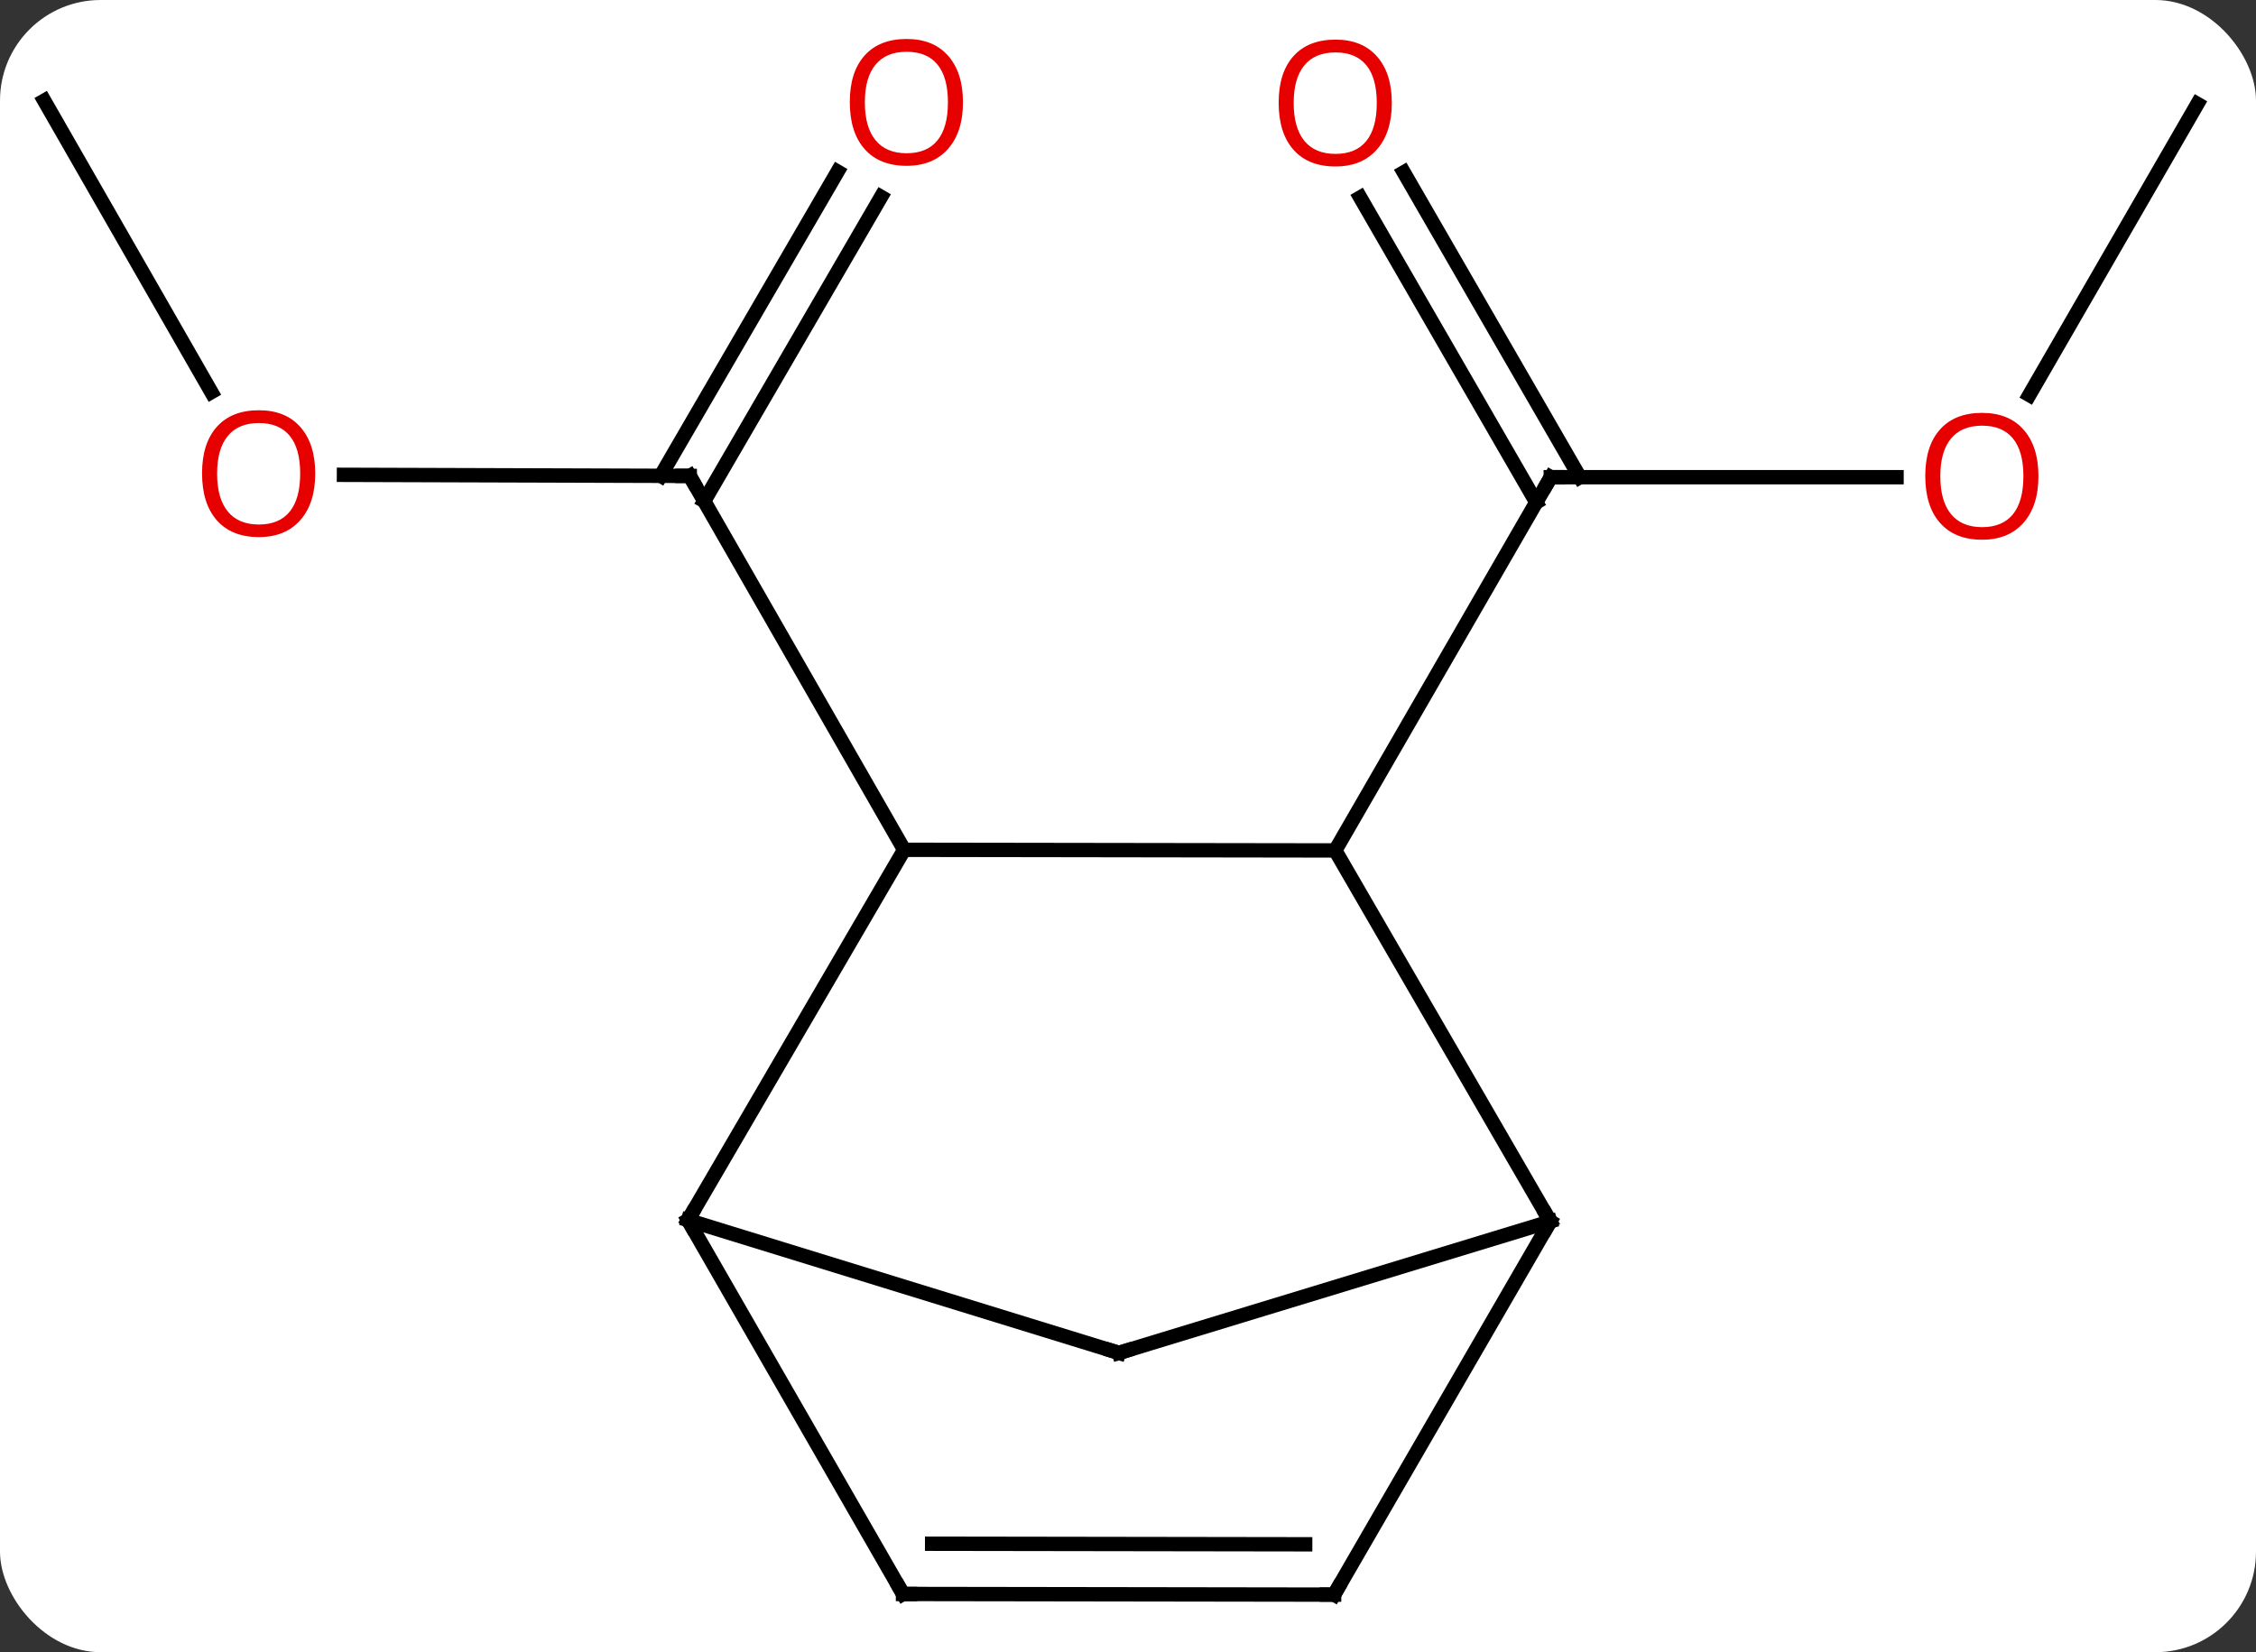 <svg width="157" viewBox="0 0 157 115" style="fill-opacity:1; color-rendering:auto; color-interpolation:auto; text-rendering:auto; stroke:black; stroke-linecap:square; stroke-miterlimit:10; shape-rendering:auto; stroke-opacity:1; fill:black; stroke-dasharray:none; font-weight:normal; stroke-width:1; font-family:'Open Sans'; font-style:normal; stroke-linejoin:miter; font-size:12; stroke-dashoffset:0; image-rendering:auto;" height="115" class="cas-substance-image" xmlns:xlink="http://www.w3.org/1999/xlink" xmlns="http://www.w3.org/2000/svg"><rect x="0" y="0" width="157" height="115" fill="#333333" stroke="none"/><svg class="cas-substance-single-component"><rect y="0" x="0" width="157" stroke="none" ry="7" rx="7" height="115" fill="white" class="cas-substance-group"/><svg y="0" x="0" width="157" viewBox="0 0 157 115" style="fill:black;" height="115" class="cas-substance-single-component-image"><svg><g><g transform="translate(78,59)" style="text-rendering:geometricPrecision; color-rendering:optimizeQuality; color-interpolation:linearRGB; stroke-linecap:butt; image-rendering:optimizeQuality;"><line y2="-25.785" y1="-25.785" x2="53.984" x1="29.922" style="fill:none;"/><line y2="-47.004" y1="-25.785" x2="19.691" x1="31.943" style="fill:none;"/><line y2="-45.254" y1="-24.035" x2="16.66" x1="28.912" style="fill:none;"/><line y2="0.195" y1="-25.785" x2="14.922" x1="29.922" style="fill:none;"/><line y2="-51.765" y1="-31.507" x2="74.922" x1="63.225" style="fill:none;"/><line y2="-25.95" y1="-25.875" x2="-54.062" x1="-30" style="fill:none;"/><line y2="-45.296" y1="-24.122" x2="-16.685" x1="-28.995" style="fill:none;"/><line y2="-47.055" y1="-25.881" x2="-19.71" x1="-32.021" style="fill:none;"/><line y2="0.15" y1="-25.875" x2="-15.078" x1="-30" style="fill:none;"/><line y2="-51.993" y1="-31.709" x2="-74.922" x1="-63.292" style="fill:none;"/><line y2="0.15" y1="0.195" x2="-15.078" x1="14.922" style="fill:none;"/><line y2="26.019" y1="0.195" x2="29.883" x1="14.922" style="fill:none;"/><line y2="25.926" y1="0.15" x2="-30.117" x1="-15.078" style="fill:none;"/><line y2="35.169" y1="26.019" x2="-0.132" x1="29.883" style="fill:none;"/><line y2="51.993" y1="26.019" x2="14.844" x1="29.883" style="fill:none;"/><line y2="35.169" y1="25.926" x2="-0.132" x1="-30.117" style="fill:none;"/><line y2="51.948" y1="25.926" x2="-15.156" x1="-30.117" style="fill:none;"/><line y2="51.948" y1="51.993" x2="-15.156" x1="14.844" style="fill:none;"/><line y2="48.451" y1="48.49" x2="-13.13" x1="12.829" style="fill:none;"/><path style="fill:none; stroke-miterlimit:5;" d="M30.422 -25.785 L29.922 -25.785 L29.672 -25.352"/></g><g transform="translate(78,59)" style="stroke-linecap:butt; fill:rgb(230,0,0); text-rendering:geometricPrecision; color-rendering:optimizeQuality; image-rendering:optimizeQuality; font-family:'Open Sans'; stroke:rgb(230,0,0); color-interpolation:linearRGB; stroke-miterlimit:5;"><path style="stroke:none;" d="M63.859 -25.855 Q63.859 -23.793 62.82 -22.613 Q61.781 -21.433 59.938 -21.433 Q58.047 -21.433 57.016 -22.598 Q55.984 -23.762 55.984 -25.871 Q55.984 -27.965 57.016 -29.113 Q58.047 -30.262 59.938 -30.262 Q61.797 -30.262 62.828 -29.09 Q63.859 -27.918 63.859 -25.855 ZM57.031 -25.855 Q57.031 -24.121 57.774 -23.215 Q58.516 -22.308 59.938 -22.308 Q61.359 -22.308 62.086 -23.207 Q62.813 -24.105 62.813 -25.855 Q62.813 -27.59 62.086 -28.48 Q61.359 -29.371 59.938 -29.371 Q58.516 -29.371 57.774 -28.473 Q57.031 -27.574 57.031 -25.855 Z"/><path style="stroke:none;" d="M18.86 -51.835 Q18.86 -49.773 17.82 -48.593 Q16.781 -47.413 14.938 -47.413 Q13.047 -47.413 12.016 -48.578 Q10.985 -49.742 10.985 -51.851 Q10.985 -53.945 12.016 -55.093 Q13.047 -56.242 14.938 -56.242 Q16.797 -56.242 17.828 -55.07 Q18.86 -53.898 18.86 -51.835 ZM12.031 -51.835 Q12.031 -50.101 12.774 -49.195 Q13.516 -48.288 14.938 -48.288 Q16.36 -48.288 17.086 -49.187 Q17.813 -50.085 17.813 -51.835 Q17.813 -53.57 17.086 -54.46 Q16.36 -55.351 14.938 -55.351 Q13.516 -55.351 12.774 -54.453 Q12.031 -53.554 12.031 -51.835 Z"/><path style="fill:none; stroke:black;" d="M-30.5 -25.877 L-30 -25.875 L-29.751 -25.441"/><path style="stroke:none;" d="M-56.062 -26.038 Q-56.062 -23.976 -57.102 -22.796 Q-58.141 -21.616 -59.984 -21.616 Q-61.875 -21.616 -62.906 -22.78 Q-63.938 -23.945 -63.938 -26.054 Q-63.938 -28.148 -62.906 -29.296 Q-61.875 -30.445 -59.984 -30.445 Q-58.125 -30.445 -57.094 -29.273 Q-56.062 -28.101 -56.062 -26.038 ZM-62.891 -26.038 Q-62.891 -24.304 -62.148 -23.398 Q-61.406 -22.491 -59.984 -22.491 Q-58.562 -22.491 -57.836 -23.39 Q-57.109 -24.288 -57.109 -26.038 Q-57.109 -27.773 -57.836 -28.663 Q-58.562 -29.554 -59.984 -29.554 Q-61.406 -29.554 -62.148 -28.655 Q-62.891 -27.757 -62.891 -26.038 Z"/><path style="stroke:none;" d="M-10.985 -51.88 Q-10.985 -49.818 -12.024 -48.638 Q-13.063 -47.458 -14.906 -47.458 Q-16.797 -47.458 -17.828 -48.623 Q-18.86 -49.787 -18.86 -51.896 Q-18.86 -53.99 -17.828 -55.138 Q-16.797 -56.287 -14.906 -56.287 Q-13.047 -56.287 -12.016 -55.115 Q-10.985 -53.943 -10.985 -51.88 ZM-17.813 -51.88 Q-17.813 -50.146 -17.07 -49.24 Q-16.328 -48.333 -14.906 -48.333 Q-13.485 -48.333 -12.758 -49.232 Q-12.031 -50.13 -12.031 -51.88 Q-12.031 -53.615 -12.758 -54.505 Q-13.485 -55.396 -14.906 -55.396 Q-16.328 -55.396 -17.07 -54.498 Q-17.813 -53.599 -17.813 -51.88 Z"/><path style="fill:none; stroke:black;" d="M29.633 26.452 L29.883 26.019 L29.632 25.586"/><path style="fill:none; stroke:black;" d="M-29.865 25.494 L-30.117 25.926 L-29.868 26.36"/><path style="fill:none; stroke:black;" d="M0.346 35.023 L-0.132 35.169 L-0.61 35.022"/><path style="fill:none; stroke:black;" d="M15.095 51.56 L14.844 51.993 L14.344 51.992"/><path style="fill:none; stroke:black;" d="M-15.405 51.514 L-15.156 51.948 L-14.656 51.949"/></g></g></svg></svg></svg></svg>